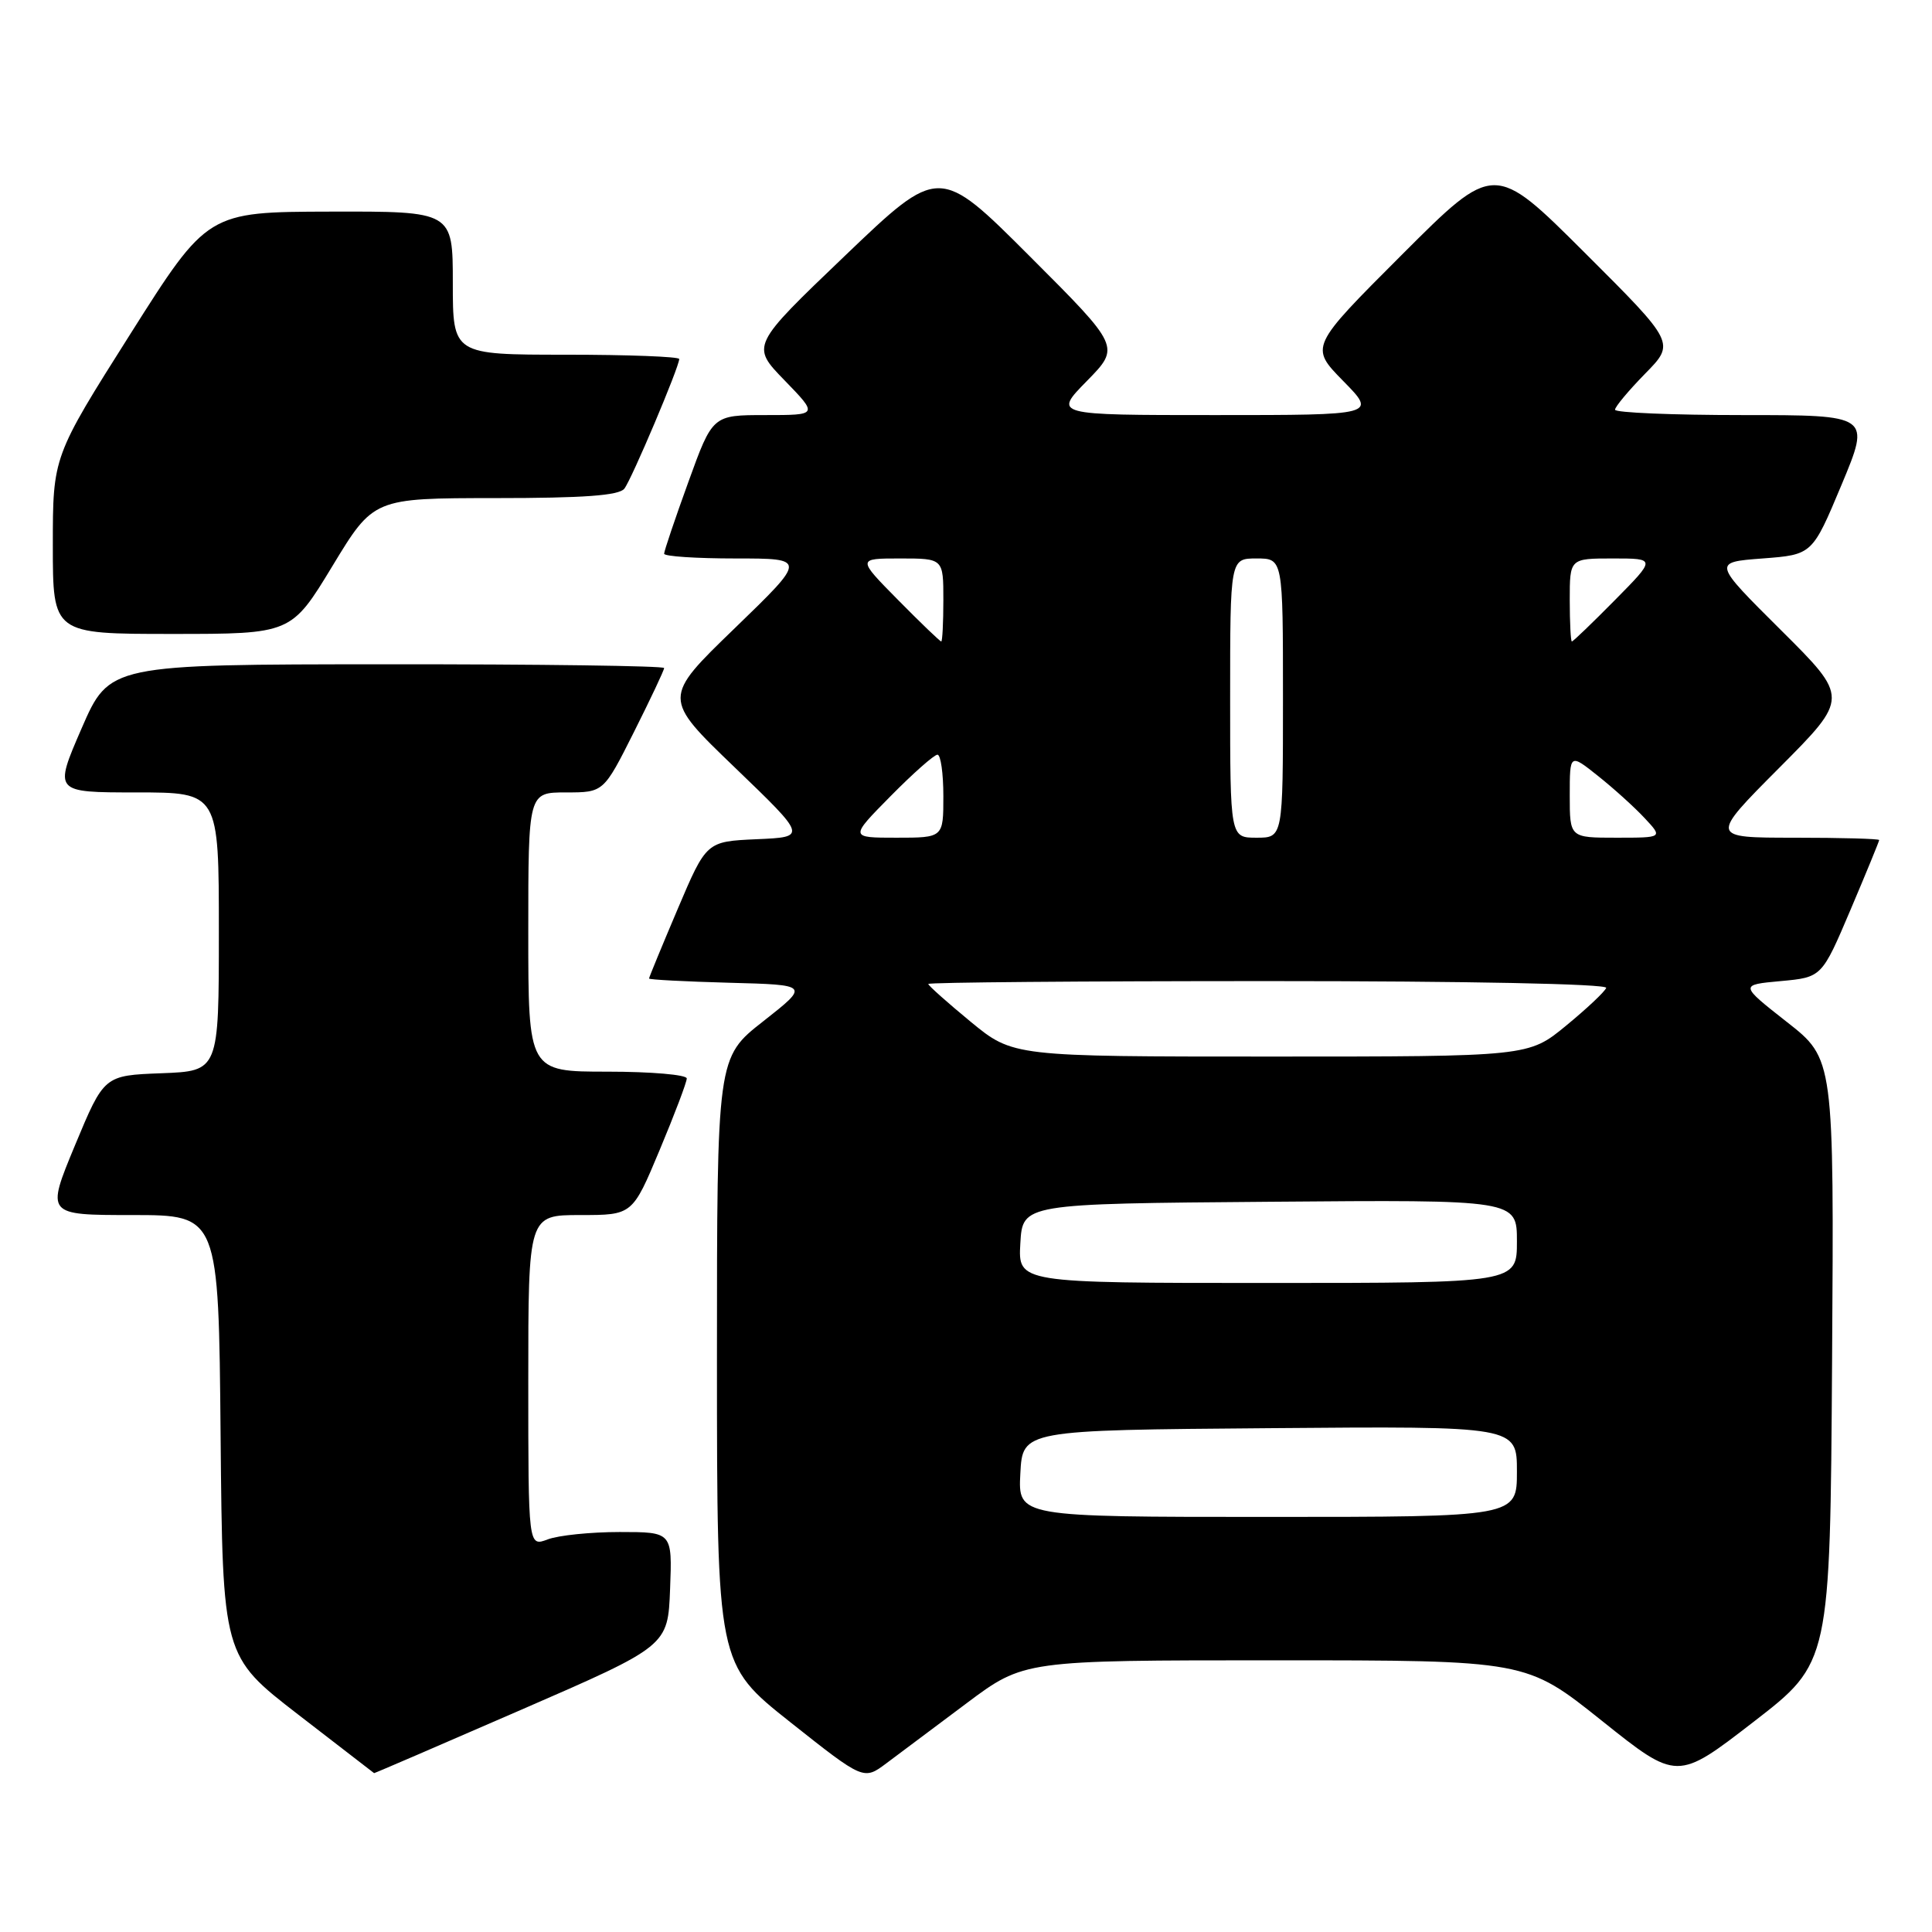 <?xml version="1.0" encoding="UTF-8" standalone="no"?>
<!DOCTYPE svg PUBLIC "-//W3C//DTD SVG 1.1//EN" "http://www.w3.org/Graphics/SVG/1.1/DTD/svg11.dtd" >
<svg xmlns="http://www.w3.org/2000/svg" xmlns:xlink="http://www.w3.org/1999/xlink" version="1.1" viewBox="0 0 256 256">
 <g >
 <path fill="currentColor"
d=" M 128.09 225.68 C 135.68 220.00 135.68 220.00 168.95 220.00 C 202.23 220.00 202.23 220.00 212.23 227.99 C 222.23 235.98 222.23 235.98 232.36 228.15 C 242.50 220.32 242.50 220.32 242.76 180.32 C 243.02 140.31 243.02 140.31 236.76 135.41 C 230.51 130.50 230.51 130.50 235.95 130.00 C 241.40 129.50 241.40 129.50 245.20 120.56 C 247.29 115.64 249.00 111.47 249.00 111.31 C 249.00 111.14 243.95 111.00 237.77 111.00 C 226.54 111.00 226.54 111.00 235.77 101.73 C 245.00 92.46 245.00 92.46 235.97 83.48 C 226.94 74.50 226.94 74.50 233.54 74.00 C 240.14 73.50 240.14 73.50 244.01 64.25 C 247.87 55.00 247.87 55.00 230.94 55.00 C 221.62 55.00 214.00 54.68 214.00 54.29 C 214.00 53.90 215.80 51.75 217.99 49.51 C 221.98 45.45 221.98 45.45 209.98 33.48 C 197.99 21.52 197.99 21.52 185.77 33.74 C 173.55 45.96 173.55 45.96 177.98 50.48 C 182.42 55.00 182.42 55.00 161.00 55.00 C 139.58 55.00 139.58 55.00 144.02 50.48 C 148.45 45.96 148.45 45.96 136.45 33.96 C 124.44 21.95 124.44 21.95 111.97 33.88 C 99.50 45.81 99.50 45.81 103.96 50.40 C 108.42 55.00 108.42 55.00 101.42 55.00 C 94.42 55.00 94.42 55.00 91.21 63.87 C 89.44 68.75 88.00 73.02 88.00 73.37 C 88.00 73.72 92.25 74.00 97.46 74.00 C 106.91 74.00 106.91 74.00 97.35 83.25 C 87.79 92.49 87.79 92.49 97.37 101.70 C 106.94 110.91 106.94 110.91 100.27 111.20 C 93.60 111.50 93.60 111.50 89.80 120.44 C 87.71 125.36 86.00 129.51 86.00 129.66 C 86.00 129.81 90.79 130.06 96.64 130.22 C 107.27 130.50 107.27 130.50 101.14 135.32 C 95.00 140.13 95.00 140.13 95.00 180.32 C 95.01 220.50 95.01 220.50 104.72 228.20 C 114.44 235.90 114.44 235.90 117.47 233.63 C 119.14 232.38 123.92 228.80 128.09 225.68 Z  M 69.07 226.55 C 88.50 218.10 88.50 218.10 88.79 210.55 C 89.08 203.00 89.08 203.00 82.11 203.00 C 78.27 203.00 73.98 203.44 72.57 203.98 C 70.00 204.95 70.00 204.95 70.00 182.98 C 70.00 161.00 70.00 161.00 76.90 161.00 C 83.80 161.00 83.80 161.00 87.40 152.40 C 89.38 147.67 91.00 143.40 91.00 142.90 C 91.00 142.41 86.28 142.00 80.50 142.00 C 70.00 142.00 70.00 142.00 70.00 123.50 C 70.00 105.00 70.00 105.00 74.99 105.00 C 79.98 105.00 79.98 105.00 83.99 97.02 C 86.19 92.63 88.00 88.81 88.00 88.52 C 88.00 88.23 71.46 88.01 51.25 88.02 C 14.50 88.04 14.50 88.04 10.81 96.52 C 7.13 105.00 7.13 105.00 18.06 105.00 C 29.00 105.00 29.00 105.00 29.00 123.46 C 29.00 141.92 29.00 141.92 21.40 142.21 C 13.79 142.50 13.79 142.50 9.94 151.75 C 6.10 161.00 6.10 161.00 17.53 161.00 C 28.97 161.00 28.97 161.00 29.23 190.22 C 29.50 219.45 29.50 219.45 39.50 227.18 C 45.00 231.43 49.53 234.93 49.57 234.95 C 49.61 234.98 58.39 231.20 69.07 226.55 Z  M 44.05 75.00 C 49.50 66.01 49.50 66.01 65.63 66.00 C 77.34 66.00 82.02 65.66 82.73 64.75 C 83.71 63.49 90.00 48.62 90.00 47.57 C 90.00 47.26 83.25 47.00 75.00 47.00 C 60.00 47.00 60.00 47.00 60.00 37.50 C 60.00 28.00 60.00 28.00 43.75 28.04 C 27.50 28.08 27.50 28.08 17.25 44.29 C 7.00 60.50 7.00 60.50 7.00 72.25 C 7.00 84.00 7.00 84.00 22.80 84.00 C 38.59 84.00 38.59 84.00 44.05 75.00 Z  M 135.20 195.25 C 135.50 189.50 135.50 189.50 168.25 189.24 C 201.00 188.97 201.00 188.97 201.00 194.99 C 201.00 201.00 201.00 201.00 167.95 201.00 C 134.90 201.00 134.90 201.00 135.20 195.25 Z  M 135.20 164.75 C 135.50 159.50 135.50 159.50 168.25 159.24 C 201.00 158.97 201.00 158.97 201.00 164.49 C 201.00 170.00 201.00 170.00 167.95 170.00 C 134.90 170.00 134.90 170.00 135.20 164.75 Z  M 128.61 135.38 C 125.53 132.84 123.00 130.59 123.00 130.38 C 123.00 130.17 143.29 130.00 168.08 130.00 C 194.39 130.00 213.03 130.37 212.83 130.90 C 212.65 131.40 210.26 133.65 207.52 135.90 C 202.54 140.00 202.54 140.00 168.38 140.00 C 134.23 140.00 134.23 140.00 128.61 135.38 Z  M 118.00 105.50 C 120.99 102.47 123.78 100.00 124.22 100.00 C 124.65 100.00 125.00 102.47 125.00 105.50 C 125.00 111.00 125.00 111.00 118.78 111.00 C 112.57 111.00 112.57 111.00 118.00 105.50 Z  M 163.00 92.50 C 163.00 74.00 163.00 74.00 166.50 74.00 C 170.00 74.00 170.00 74.00 170.00 92.50 C 170.00 111.00 170.00 111.00 166.50 111.00 C 163.00 111.00 163.00 111.00 163.00 92.50 Z  M 208.00 105.42 C 208.00 99.83 208.00 99.83 211.75 102.82 C 213.81 104.46 216.59 106.97 217.92 108.40 C 220.35 111.00 220.35 111.00 214.17 111.00 C 208.00 111.00 208.00 111.00 208.00 105.42 Z  M 119.00 79.50 C 113.57 74.00 113.57 74.00 119.28 74.00 C 125.00 74.00 125.00 74.00 125.00 79.50 C 125.00 82.53 124.87 85.00 124.72 85.00 C 124.56 85.00 121.99 82.53 119.00 79.50 Z  M 208.00 79.50 C 208.00 74.00 208.00 74.00 213.72 74.00 C 219.43 74.00 219.43 74.00 214.00 79.50 C 211.01 82.53 208.44 85.00 208.28 85.00 C 208.13 85.00 208.00 82.53 208.00 79.50 Z "/>
</g>
</svg>
